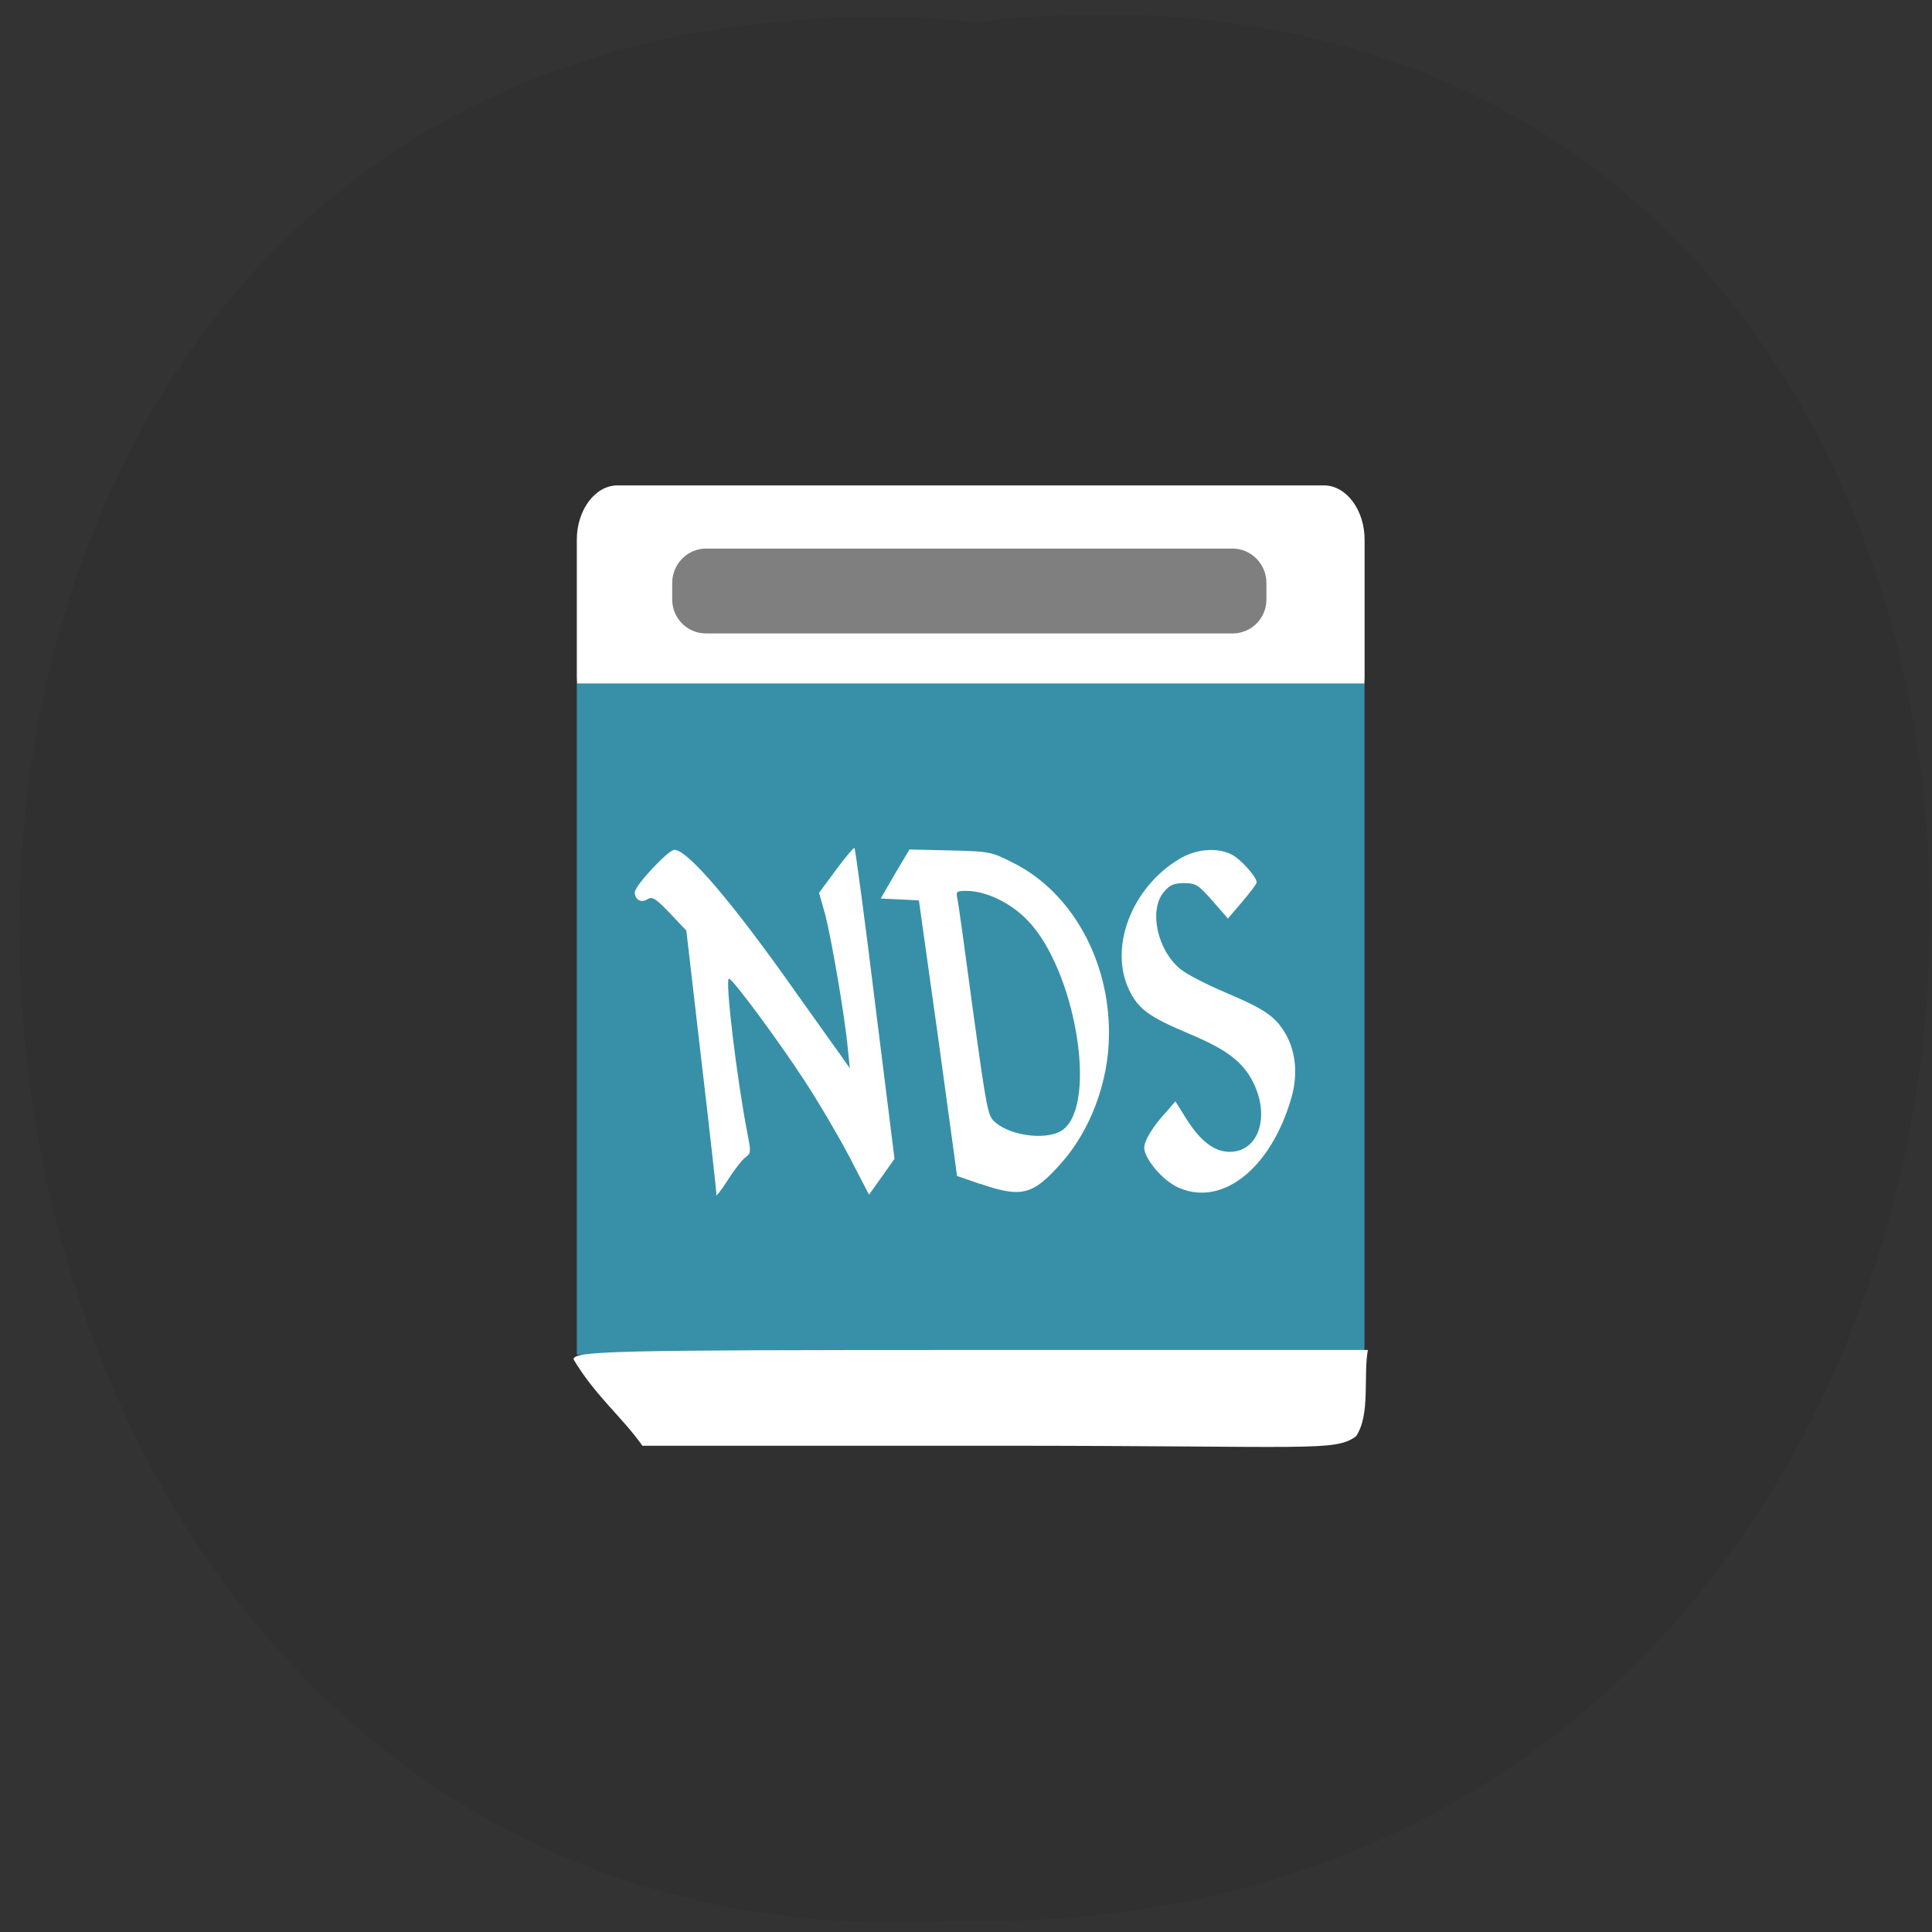 <svg xmlns="http://www.w3.org/2000/svg" viewBox="0 0 16 16"><rect x="0" y="0" width="16" height="16" fill="#333333" stroke="none"/><path d="m 8.098 0.18 c 10.617 -1.195 10.469 15.934 -0.188 15.73 c -9.914 0.563 -10.805 -16.664 0.188 -15.73" fill="#303030"/><path d="m 5.113 4.02 h 5.852 c 0.184 0 0.336 0.203 0.336 0.449 v 1.141 c 0 0.246 -0.152 0.449 -0.336 0.449 h -5.852 c -0.184 0 -0.336 -0.203 -0.336 -0.449 v -1.141 c 0 -0.246 0.152 -0.449 0.336 -0.449" fill="#fff"/><path d="m 4.777 5.66 h 6.523 v 5.559 h -6.523" fill="#3790a8"/><g fill="#fff"><path d="m 4.75 11.258 c 0 -0.07 0.309 -0.078 3.289 -0.078 h 3.289 c -0.039 0.215 0.023 0.535 -0.098 0.715 c -0.18 0.129 -0.352 0.078 -2.984 0.078 h -2.926 c -0.164 -0.234 -0.391 -0.414 -0.57 -0.715"/><path d="m 9.73 9.82 c -0.117 -0.063 -0.254 -0.23 -0.254 -0.316 c 0 -0.055 0.07 -0.176 0.184 -0.297 l 0.074 -0.086 l 0.098 0.156 c 0.113 0.176 0.227 0.262 0.352 0.262 c 0.238 0 0.336 -0.289 0.195 -0.574 c -0.086 -0.172 -0.219 -0.273 -0.527 -0.402 c -0.344 -0.145 -0.426 -0.207 -0.504 -0.371 c -0.164 -0.352 0.027 -0.844 0.418 -1.078 c 0.141 -0.086 0.32 -0.098 0.438 -0.035 c 0.074 0.039 0.203 0.184 0.203 0.227 c 0 0.016 -0.055 0.086 -0.121 0.164 l -0.117 0.137 l -0.129 -0.148 c -0.117 -0.133 -0.137 -0.145 -0.234 -0.145 c -0.086 0 -0.121 0.016 -0.168 0.074 c -0.125 0.148 -0.055 0.48 0.137 0.637 c 0.051 0.043 0.219 0.129 0.375 0.195 c 0.332 0.141 0.414 0.199 0.5 0.348 c 0.082 0.148 0.098 0.328 0.047 0.516 c -0.172 0.605 -0.594 0.93 -0.965 0.738"/><path d="m 5.934 9.898 c 0 -0.02 -0.055 -0.52 -0.125 -1.113 l -0.125 -1.078 l -0.137 -0.145 c -0.121 -0.125 -0.145 -0.141 -0.188 -0.113 c -0.051 0.031 -0.102 0 -0.102 -0.059 c 0 -0.055 0.277 -0.352 0.328 -0.352 c 0.109 0 0.477 0.43 1 1.172 c 0.16 0.223 0.324 0.457 0.371 0.52 l 0.082 0.117 l -0.016 -0.156 c -0.027 -0.293 -0.141 -0.938 -0.188 -1.117 l -0.051 -0.18 l 0.141 -0.191 c 0.078 -0.105 0.148 -0.188 0.152 -0.18 c 0.008 0.008 0.086 0.59 0.172 1.293 l 0.16 1.281 l -0.211 0.297 l -0.164 -0.316 c -0.09 -0.172 -0.258 -0.457 -0.371 -0.629 c -0.203 -0.313 -0.594 -0.844 -0.625 -0.844 c -0.035 0 0.066 0.836 0.152 1.277 c 0.031 0.16 0.031 0.168 -0.016 0.203 c -0.027 0.02 -0.094 0.105 -0.148 0.191 c -0.055 0.086 -0.098 0.141 -0.098 0.121"/><path d="m 8.117 9.805 l -0.191 -0.066 l -0.156 -1.141 l -0.16 -1.141 l -0.156 -0.008 l -0.16 -0.008 l 0.117 -0.203 l 0.121 -0.203 l 0.34 0.008 c 0.336 0.008 0.34 0.012 0.531 0.109 c 0.473 0.242 0.785 0.801 0.781 1.41 c 0 0.391 -0.152 0.801 -0.402 1.078 c -0.23 0.258 -0.324 0.281 -0.664 0.164 m 0.691 -0.453 c 0.281 -0.23 0.094 -1.32 -0.297 -1.727 c -0.141 -0.148 -0.348 -0.246 -0.508 -0.246 c -0.082 0 -0.09 0.004 -0.074 0.07 c 0.008 0.039 0.066 0.457 0.129 0.93 c 0.113 0.813 0.121 0.863 0.18 0.914 c 0.137 0.121 0.453 0.156 0.57 0.059"/></g><path d="m 5.848 4.543 h 4.359 c 0.156 0 0.281 0.129 0.281 0.285 v 0.137 c 0 0.156 -0.125 0.281 -0.281 0.281 h -4.359 c -0.156 0 -0.281 -0.125 -0.281 -0.281 v -0.137 c 0 -0.156 0.125 -0.285 0.281 -0.285" fill="#7f7f7f"/></svg>